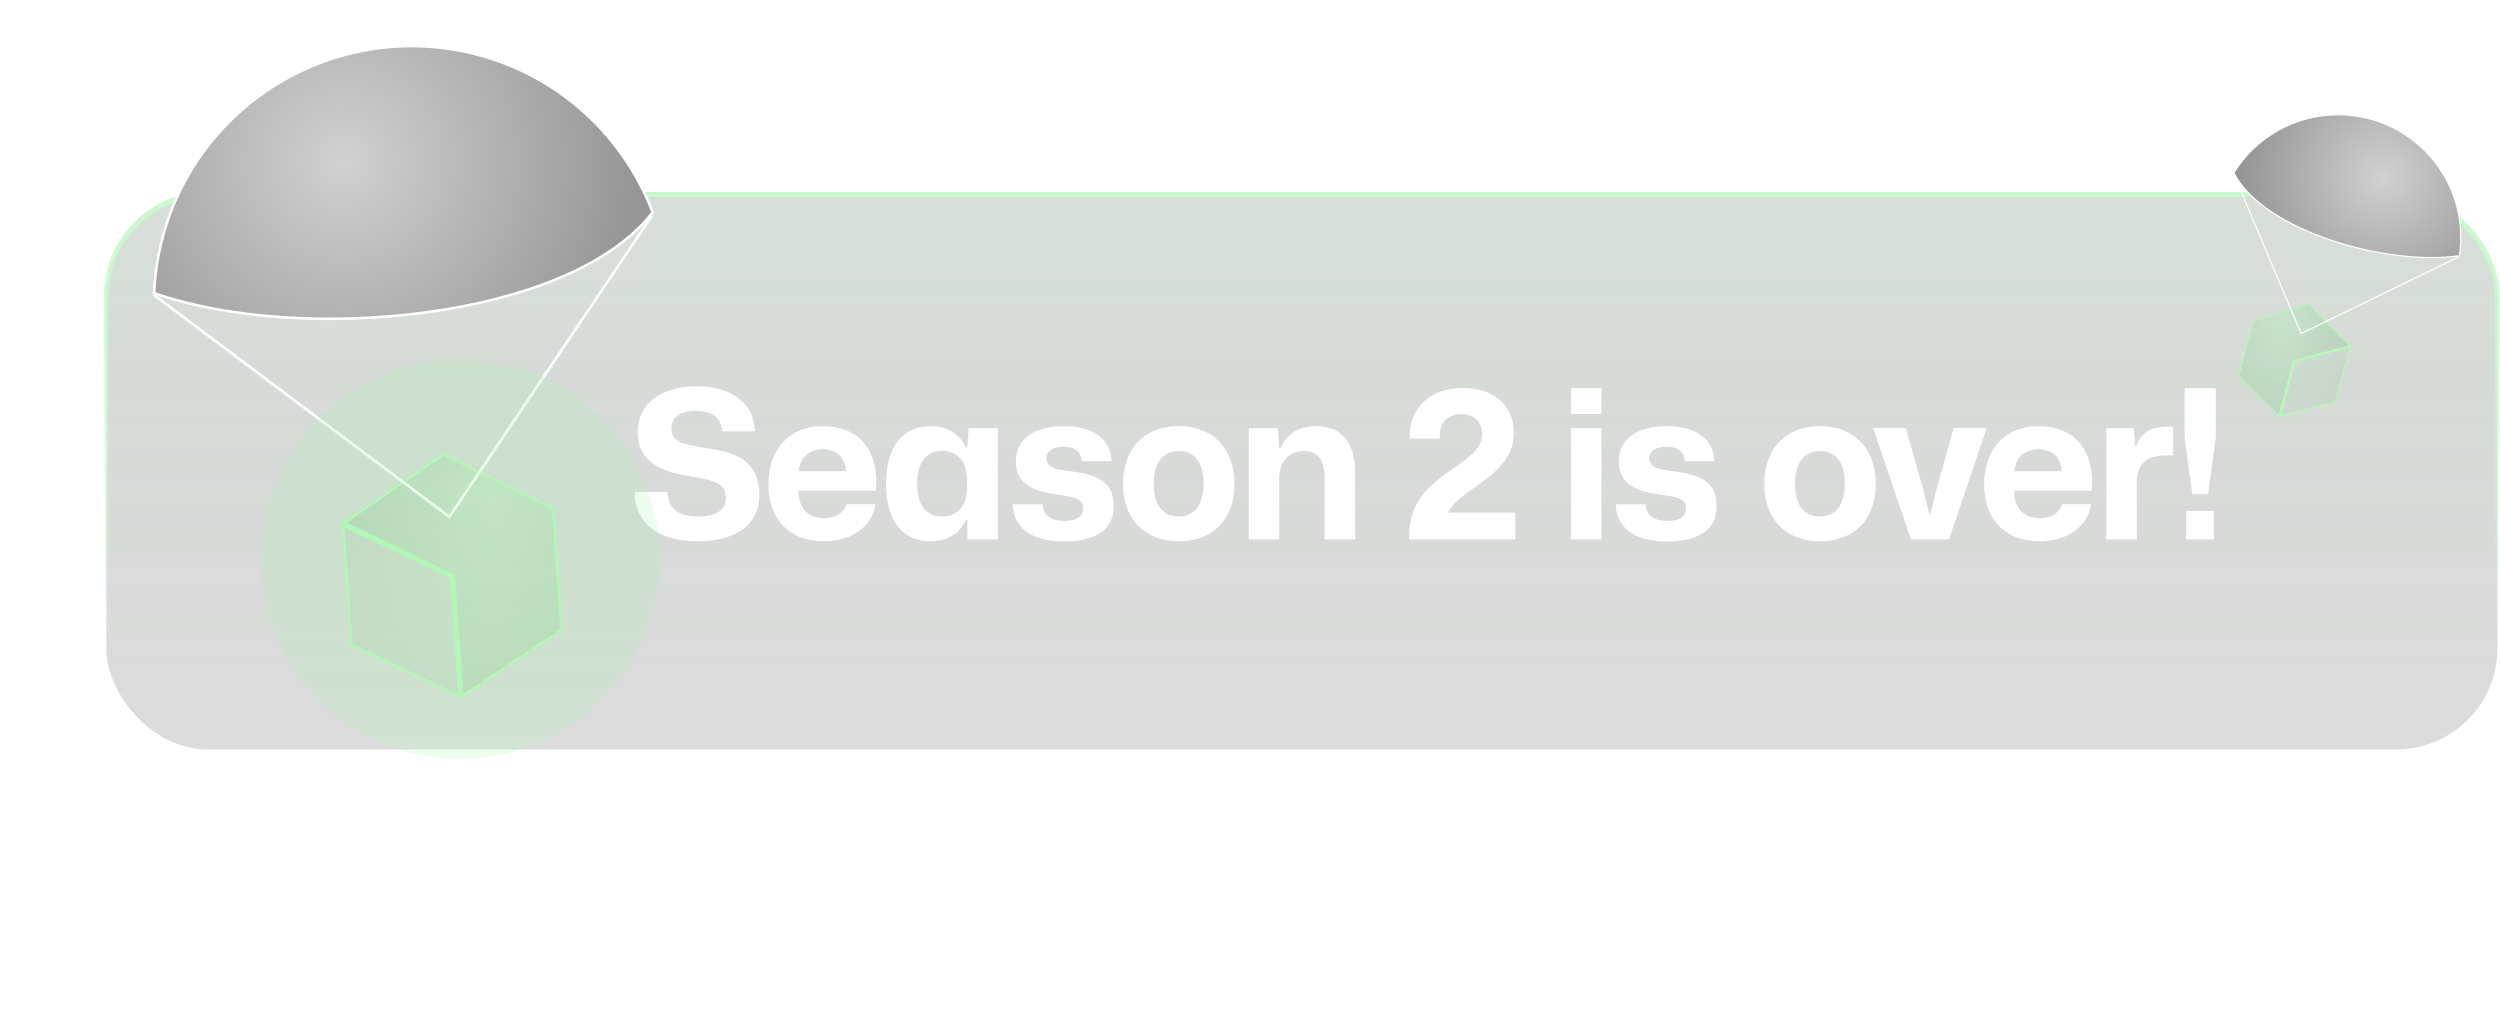 <svg width="482" height="197" viewBox="0 0 482 197" fill="none" xmlns="http://www.w3.org/2000/svg">
<g opacity="0.6">
<rect x="20.5" y="37.5" width="461" height="107" rx="19.5" fill="url(#paint0_linear_30093_5223)" fill-opacity="0.2"/>
<rect x="20.5" y="37.5" width="461" height="107" rx="19.5" fill="black" fill-opacity="0.2"/>
<rect x="20.5" y="37.5" width="461" height="107" rx="19.5" stroke="url(#paint1_linear_30093_5223)"/>
</g>
<path d="M134.4 104.36C126.52 104.36 122.36 100.52 122.36 94.84H128.68C128.76 97.72 130.48 99.6 134.64 99.6C137.84 99.6 139.92 98.44 139.92 96.12C139.92 93.32 138.4 92.72 133.12 91.84C126.4 90.8 122.96 88.44 122.96 83.36C122.96 77.88 127.28 74.48 134.36 74.48C141.2 74.48 145.48 77.96 145.52 83.16H139.24C139.12 80.32 136.92 79.2 134.16 79.2C131.24 79.2 129.44 80.48 129.44 82.56C129.44 85.24 131.44 85.6 136.48 86.44C141.36 87.2 146.4 88.48 146.4 95.52C146.4 100.76 142.36 104.36 134.4 104.36ZM158.834 104.36C152.114 104.36 148.154 100 148.154 93.44C148.154 86.52 152.274 82.16 158.634 82.16C166.074 82.16 169.594 87.48 168.874 94.6H153.954C153.914 98 155.874 99.92 158.834 99.92C161.074 99.92 162.754 98.84 163.194 97.2H168.754C168.194 101.52 164.234 104.36 158.834 104.36ZM158.634 86.6C155.954 86.6 154.234 88.24 153.994 90.84H163.114C162.954 88 161.074 86.6 158.634 86.6ZM179.386 104.36C174.266 104.36 170.826 100.64 170.826 93.28C170.826 85.88 174.266 82.16 179.386 82.16C182.706 82.16 185.186 83.8 186.186 86.28H186.506L186.746 82.56H192.386V104H186.506V100.24H186.186C185.186 102.72 182.706 104.36 179.386 104.36ZM181.626 99.6C184.906 99.6 186.426 97.04 186.426 94.28V92.24C186.426 89.48 184.906 86.92 181.626 86.92C178.746 86.92 176.826 88.92 176.826 93.28C176.826 97.6 178.746 99.6 181.626 99.6ZM205.018 104.4C198.778 104.4 195.258 101.52 195.298 97.24H201.058C201.098 99.52 202.858 100.44 205.178 100.44C207.578 100.44 208.818 99.56 208.818 98.12C208.818 96.16 207.458 95.88 204.418 95.44C199.658 94.8 195.858 93.68 195.858 88.96C195.858 84.44 199.618 82.16 205.218 82.16C210.698 82.16 214.178 84.68 214.298 88.92H208.538C208.538 87.12 207.178 86.12 205.058 86.12C202.858 86.12 201.738 87.04 201.738 88.36C201.738 89.96 203.098 90.44 206.258 90.84C210.698 91.44 214.738 92.32 214.738 97.56C214.738 102.28 211.058 104.4 205.018 104.4ZM227.281 104.36C220.841 104.36 216.521 100.24 216.521 93.28C216.521 86.64 220.481 82.16 227.281 82.16C233.681 82.16 238.001 86.32 238.001 93.28C238.001 99.92 234.041 104.36 227.281 104.36ZM227.241 99.6C230.121 99.6 232.041 97.56 232.041 93.28C232.041 89.04 230.201 86.96 227.281 86.96C224.361 86.96 222.441 89 222.441 93.28C222.441 97.52 224.321 99.6 227.241 99.6ZM240.747 104V82.56H246.387L246.627 86.44H246.867C248.027 83.6 250.667 82.16 253.707 82.16C257.987 82.16 261.267 84.6 261.267 91.04V104H255.387V92.32C255.387 88.72 254.187 86.96 251.347 86.96C248.307 86.96 246.627 89.36 246.627 92.08V104H240.747ZM271.694 104V103.16C271.694 91.24 285.774 90.08 285.774 83.72C285.774 81.32 284.134 79.84 281.694 79.84C279.094 79.84 277.374 81.52 277.614 84.56H271.774C271.614 78.64 275.774 74.8 282.054 74.8C287.934 74.8 291.854 78.08 291.854 83.44C291.854 91.92 281.414 94 279.174 98.84H292.134V104H271.694ZM302.879 79.8V74.84H308.759V79.8H302.879ZM302.879 104V82.56H308.759V104H302.879ZM321.261 104.4C315.021 104.4 311.501 101.52 311.541 97.24H317.301C317.341 99.52 319.101 100.44 321.421 100.44C323.821 100.44 325.061 99.56 325.061 98.12C325.061 96.16 323.701 95.88 320.661 95.44C315.901 94.8 312.101 93.68 312.101 88.96C312.101 84.44 315.861 82.16 321.461 82.16C326.941 82.16 330.421 84.68 330.541 88.92H324.781C324.781 87.12 323.421 86.12 321.301 86.12C319.101 86.12 317.981 87.04 317.981 88.36C317.981 89.96 319.341 90.44 322.501 90.84C326.941 91.44 330.981 92.32 330.981 97.56C330.981 102.28 327.301 104.4 321.261 104.4ZM350.922 104.36C344.482 104.36 340.162 100.24 340.162 93.28C340.162 86.64 344.122 82.16 350.922 82.16C357.322 82.16 361.642 86.32 361.642 93.28C361.642 99.92 357.682 104.36 350.922 104.36ZM350.882 99.6C353.762 99.6 355.682 97.56 355.682 93.28C355.682 89.04 353.842 86.96 350.922 86.96C348.002 86.96 346.082 89 346.082 93.28C346.082 97.52 347.962 99.6 350.882 99.6ZM368.444 104L361.124 82.52H367.444L370.684 94L371.964 99.12H372.164L373.444 94.04L376.684 82.52H383.044L375.764 104H368.444ZM393.217 104.36C386.497 104.36 382.537 100 382.537 93.44C382.537 86.52 386.657 82.16 393.017 82.16C400.457 82.16 403.977 87.48 403.257 94.6H388.337C388.297 98 390.257 99.92 393.217 99.92C395.457 99.92 397.137 98.84 397.577 97.2H403.137C402.577 101.52 398.617 104.36 393.217 104.36ZM393.017 86.6C390.337 86.6 388.617 88.24 388.377 90.84H397.497C397.337 88 395.457 86.6 393.017 86.6ZM406.098 104V82.56H411.418L411.658 86H411.858C412.818 83.24 415.058 82.28 417.778 82.28H418.978V87.8H417.658C413.698 87.8 412.058 89.6 411.978 92.8V104H406.098ZM422.675 95.28L421.195 84.44V74.84H427.195V84.44L425.715 95.28H422.675ZM421.515 104V98.52H426.835V104H421.515Z" fill="white"/>
<path d="M474.438 45.771C474.438 46.971 474.349 48.151 474.176 49.303C467.226 50.329 457.757 49.135 449.316 46.276C445.08 44.842 441.107 42.989 437.846 40.791C434.606 38.608 432.076 36.089 430.681 33.307C434.854 26.59 442.298 22.119 450.786 22.119C463.849 22.119 474.438 32.708 474.438 45.771Z" fill="url(#paint2_radial_30093_5223)" stroke="white" stroke-width="0.238"/>
<path fill-rule="evenodd" clip-rule="evenodd" d="M434.368 61.662L431.449 72.53L439.426 80.455L442.342 69.601L453.265 66.739L445.296 58.607L434.368 61.662Z" fill="url(#paint3_radial_30093_5223)" fill-opacity="0.27"/>
<path d="M450.345 77.607L453.265 66.739L442.342 69.601L439.426 80.455L450.345 77.607Z" fill="url(#paint4_radial_30093_5223)" fill-opacity="0.12"/>
<path d="M445.26 58.74L453.036 66.675L442.312 69.486L442.245 69.504L442.227 69.57L439.365 80.226L431.581 72.495L434.466 61.758L445.26 58.74ZM450.248 77.509L439.594 80.288L442.439 69.699L453.097 66.906L450.248 77.509Z" stroke="#B4F9BA" stroke-width="0.238"/>
<path d="M430.674 33.609L443.663 64.291L474.14 49.483" stroke="white" stroke-width="0.238"/>
<path d="M30.581 49.119C30.1 51.595 29.812 54.064 29.707 56.51C43.631 61.41 63.642 62.739 82.197 60.224C91.51 58.961 100.447 56.731 108.054 53.503C115.61 50.298 121.839 46.115 125.83 40.935C119.913 25.41 106.349 13.206 88.841 9.806C61.897 4.574 35.813 22.175 30.581 49.119Z" fill="url(#paint5_radial_30093_5223)" stroke="white" stroke-width="0.5"/>
<path fill-rule="evenodd" clip-rule="evenodd" d="M106.865 97.947L108.535 121.535L88.905 134.685L87.238 111.13L65.855 100.85L85.549 87.268L106.865 97.947Z" fill="url(#paint6_radial_30093_5223)" fill-opacity="0.27"/>
<path d="M67.525 124.438L65.855 100.85L87.238 111.13L88.905 134.685L67.525 124.438Z" fill="url(#paint7_radial_30093_5223)" fill-opacity="0.12"/>
<path d="M85.569 87.558L66.352 100.811L87.346 110.904L87.477 110.967L87.487 111.112L89.124 134.238L108.275 121.408L106.626 98.107L85.569 87.558ZM67.764 124.275L88.626 134.274L86.999 111.292L66.135 101.262L67.764 124.275Z" stroke="#B4F9BA" stroke-width="0.5"/>
<path d="M125.723 41.559L86.642 99.642L29.708 56.89" stroke="white" stroke-width="0.5"/>
<g opacity="0.2" filter="url(#filter0_f_30093_5223)">
<circle cx="88.698" cy="107.824" r="38.5" transform="rotate(10.989 88.698 107.824)" fill="#A3F5AA"/>
</g>
<defs>
<filter id="filter0_f_30093_5223" x="0.19" y="19.316" width="177.015" height="177.016" filterUnits="userSpaceOnUse" color-interpolation-filters="sRGB">
<feFlood flood-opacity="0" result="BackgroundImageFix"/>
<feBlend mode="normal" in="SourceGraphic" in2="BackgroundImageFix" result="shape"/>
<feGaussianBlur stdDeviation="25" result="effect1_foregroundBlur_30093_5223"/>
</filter>
<linearGradient id="paint0_linear_30093_5223" x1="251" y1="37" x2="251" y2="171" gradientUnits="userSpaceOnUse">
<stop stop-color="#A3F5AA"/>
<stop offset="1" stop-color="#060606" stop-opacity="0"/>
</linearGradient>
<linearGradient id="paint1_linear_30093_5223" x1="251" y1="37" x2="251" y2="123.294" gradientUnits="userSpaceOnUse">
<stop stop-color="#A3F5AA"/>
<stop offset="1" stop-color="#A3F5AA" stop-opacity="0"/>
</linearGradient>
<radialGradient id="paint2_radial_30093_5223" cx="0" cy="0" r="1" gradientUnits="userSpaceOnUse" gradientTransform="translate(459.429 34.143) rotate(-179.293) scale(27.016 27.016)">
<stop stop-color="#D1D1D1"/>
<stop offset="1" stop-color="#969696"/>
</radialGradient>
<radialGradient id="paint3_radial_30093_5223" cx="0" cy="0" r="1" gradientUnits="userSpaceOnUse" gradientTransform="translate(439.913 62.181) rotate(99.121) scale(34.042 19.052)">
<stop stop-color="#A3F5AA"/>
<stop offset="0.4" stop-color="#82D289"/>
<stop offset="0.835" stop-color="#66AB6C"/>
<stop offset="1" stop-color="#386A3C"/>
</radialGradient>
<radialGradient id="paint4_radial_30093_5223" cx="0" cy="0" r="1" gradientUnits="userSpaceOnUse" gradientTransform="translate(439.913 62.181) rotate(99.121) scale(34.042 19.052)">
<stop stop-color="#F2F2F2"/>
<stop offset="0.4" stop-color="#82D289"/>
<stop offset="0.835" stop-color="#66AB6C"/>
<stop offset="1" stop-color="#386A3C"/>
</radialGradient>
<radialGradient id="paint5_radial_30093_5223" cx="0" cy="0" r="1" gradientUnits="userSpaceOnUse" gradientTransform="translate(66.198 31.146) rotate(10.282) scale(56.765 56.765)">
<stop stop-color="#D1D1D1"/>
<stop offset="1" stop-color="#969696"/>
</radialGradient>
<radialGradient id="paint6_radial_30093_5223" cx="0" cy="0" r="1" gradientUnits="userSpaceOnUse" gradientTransform="translate(95.221 96.797) rotate(91.868) scale(71.53 40.032)">
<stop stop-color="#A3F5AA"/>
<stop offset="0.4" stop-color="#82D289"/>
<stop offset="0.835" stop-color="#66AB6C"/>
<stop offset="1" stop-color="#386A3C"/>
</radialGradient>
<radialGradient id="paint7_radial_30093_5223" cx="0" cy="0" r="1" gradientUnits="userSpaceOnUse" gradientTransform="translate(95.221 96.797) rotate(91.868) scale(71.53 40.032)">
<stop stop-color="#F2F2F2"/>
<stop offset="0.4" stop-color="#82D289"/>
<stop offset="0.835" stop-color="#66AB6C"/>
<stop offset="1" stop-color="#386A3C"/>
</radialGradient>
</defs>
</svg>
